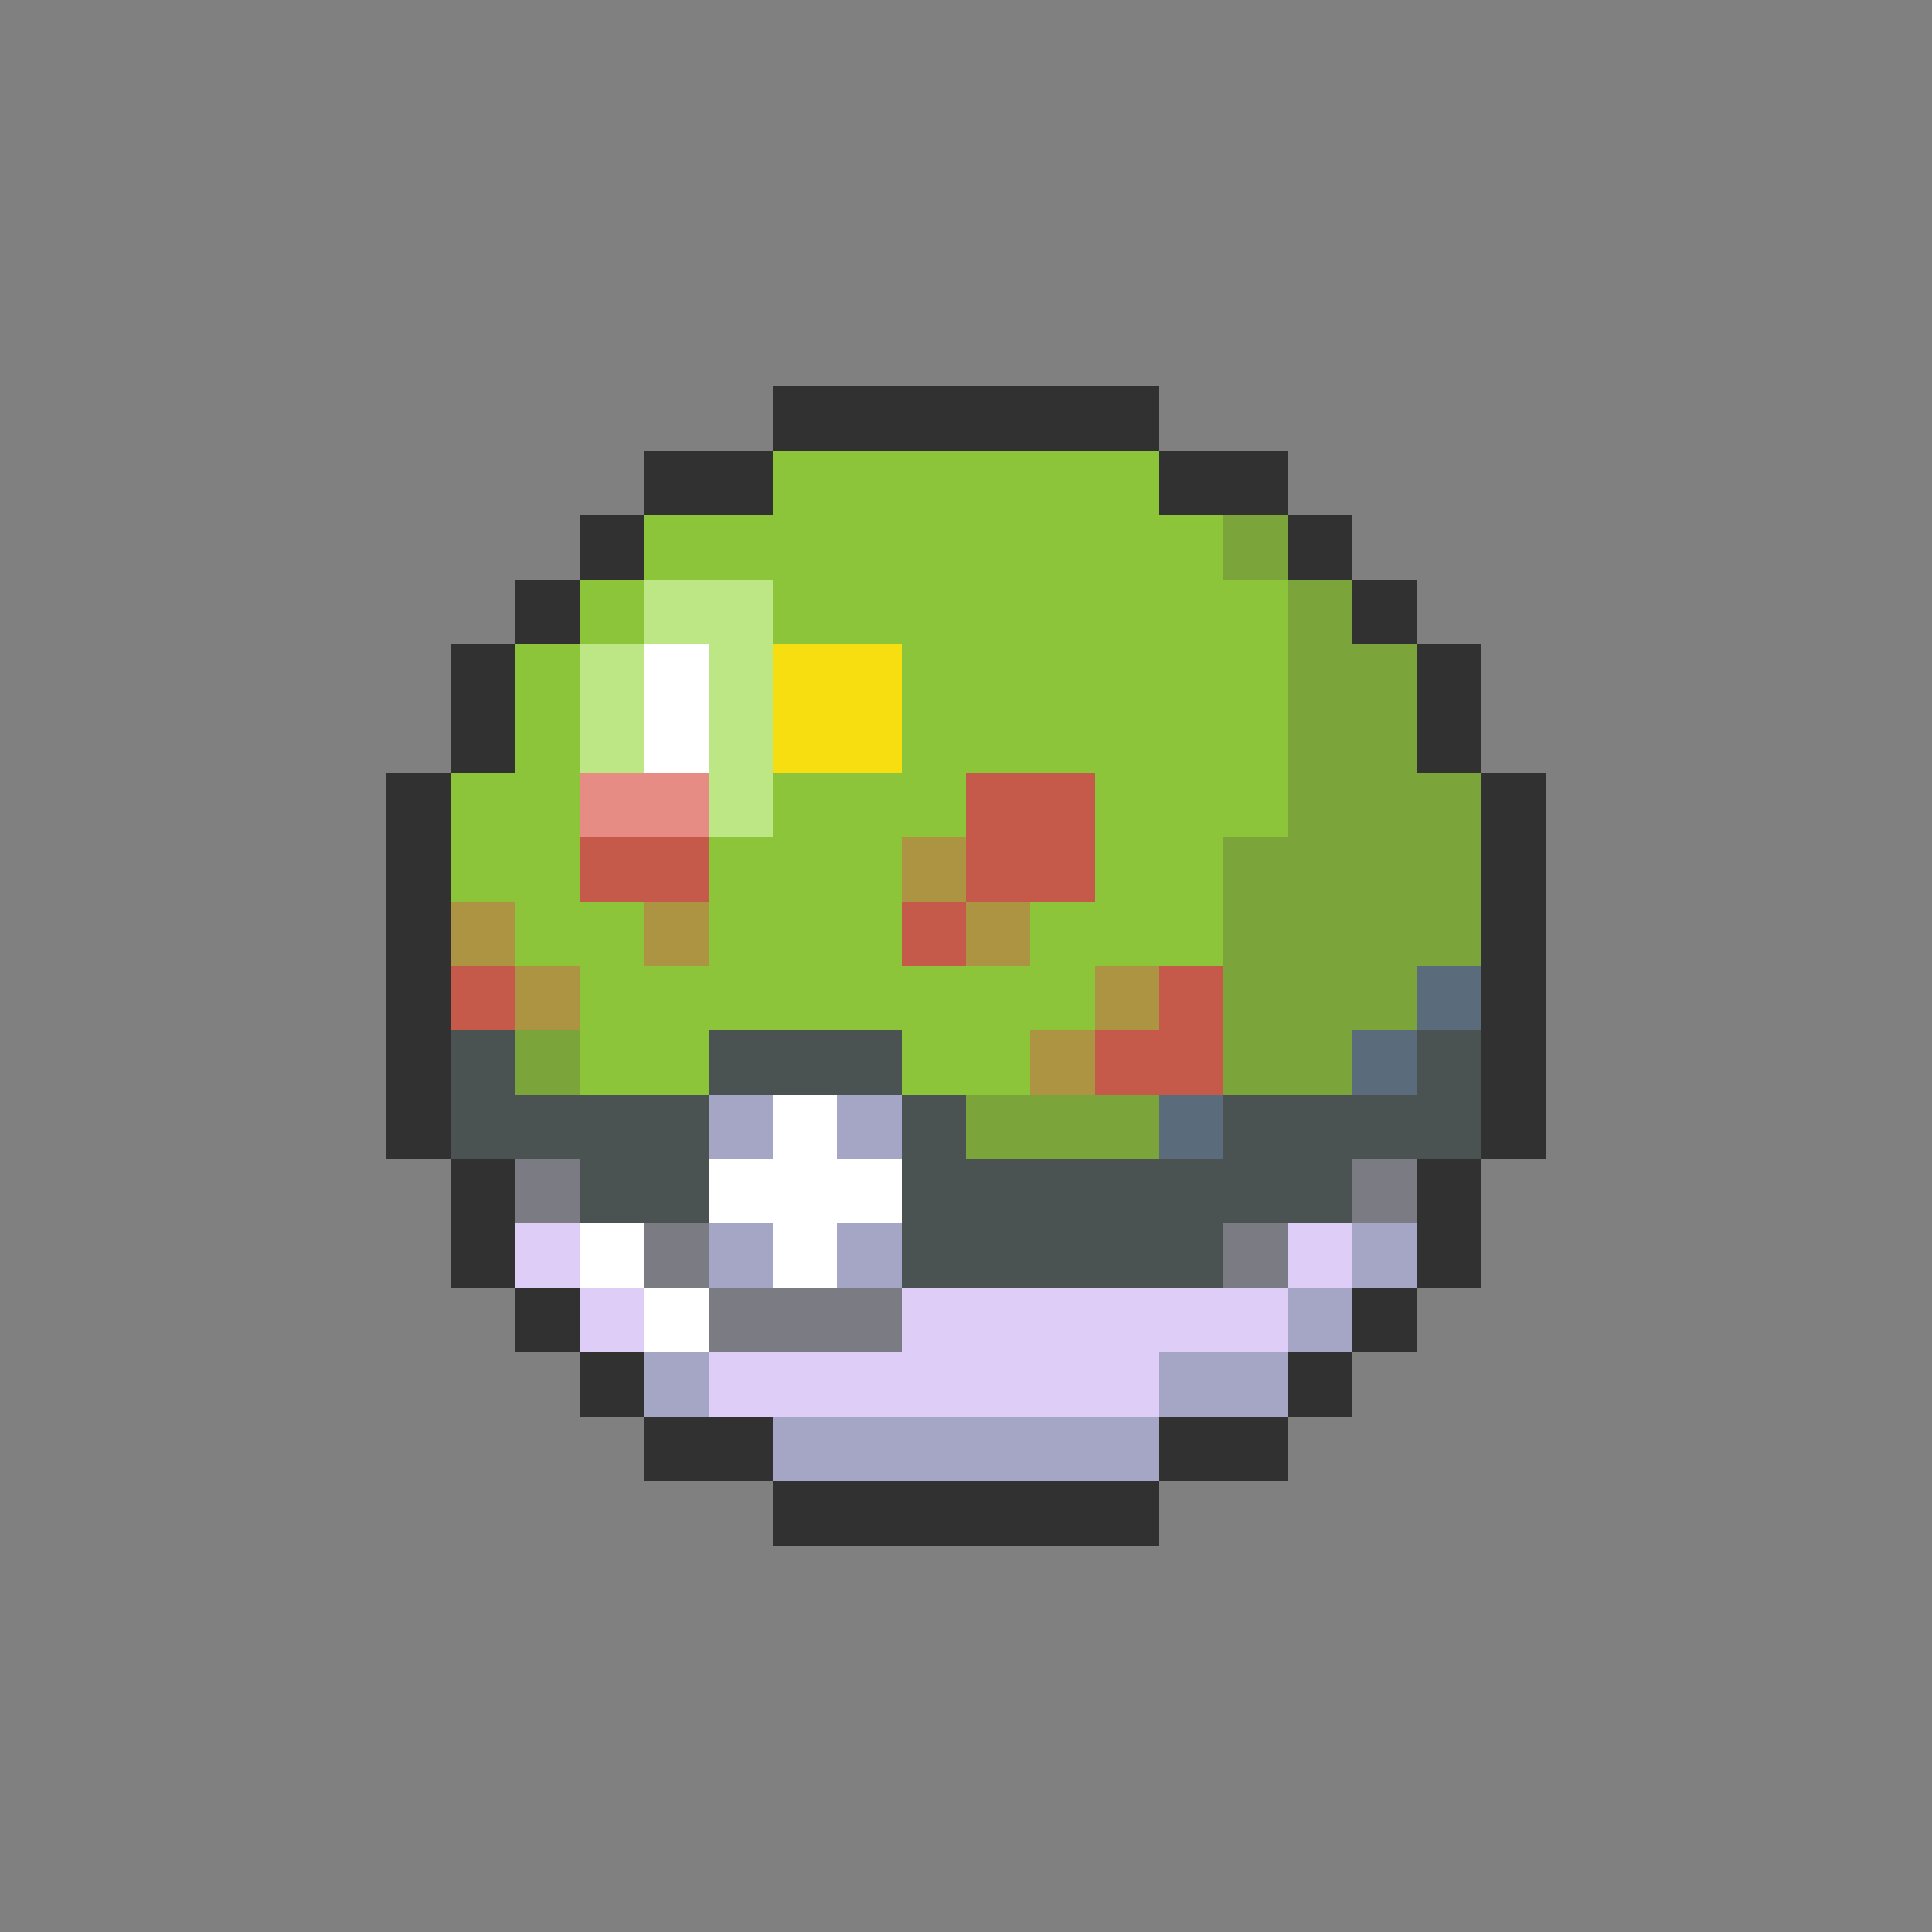 <svg xmlns="http://www.w3.org/2000/svg" viewBox="0 -0.5 30 30" shape-rendering="crispEdges">
<rect x="0" y="-0.5" width="30" height="30" fill="#808080" stroke="none"/>
<path stroke="#313131" d="M12 6h6M10 7h2M18 7h2M9 8h1M20 8h1M8 9h1M21 9h1M7 10h1M22 10h1M7 11h1M22 11h1M6 12h1M23 12h1M6 13h1M23 13h1M6 14h1M23 14h1M6 15h1M23 15h1M6 16h1M23 16h1M6 17h1M23 17h1M7 18h1M22 18h1M7 19h1M22 19h1M8 20h1M21 20h1M9 21h1M20 21h1M10 22h2M18 22h2M12 23h6" />
<path stroke="#8cc53a" d="M12 7h6M10 8h9M9 9h1M12 9h8M8 10h1M14 10h6M8 11h1M14 11h6M7 12h2M12 12h3M17 12h3M7 13h2M11 13h3M17 13h2M8 14h2M11 14h3M16 14h3M9 15h8M9 16h2M14 16h2" />
<path stroke="#7ba53a" d="M19 8h1M20 9h1M20 10h2M20 11h2M20 12h3M19 13h4M19 14h4M19 15h3M8 16h1M19 16h2M15 17h3" />
<path stroke="#bde684" d="M10 9h2M9 10h1M11 10h1M9 11h1M11 11h1M11 12h1" />
<path stroke="#ffffff" d="M10 10h1M10 11h1M12 17h1M11 18h3M9 19h1M12 19h1M10 20h1" />
<path stroke="#f7de10" d="M12 10h2M12 11h2" />
<path stroke="#e68c84" d="M9 12h2" />
<path stroke="#c55a4a" d="M15 12h2M9 13h2M15 13h2M14 14h1M7 15h1M18 15h1M17 16h2" />
<path stroke="#ad9442" d="M14 13h1M7 14h1M10 14h1M15 14h1M8 15h1M17 15h1M16 16h1" />
<path stroke="#5a6b7b" d="M22 15h1M21 16h1M18 17h1" />
<path stroke="#4a5252" d="M7 16h1M11 16h3M22 16h1M7 17h4M14 17h1M19 17h4M9 18h2M14 18h7M14 19h5" />
<path stroke="#a5a5c5" d="M11 17h1M13 17h1M11 19h1M13 19h1M21 19h1M20 20h1M10 21h1M18 21h2M12 22h6" />
<path stroke="#7b7b84" d="M8 18h1M21 18h1M10 19h1M19 19h1M11 20h3" />
<path stroke="#decef7" d="M8 19h1M20 19h1M9 20h1M14 20h6M11 21h7" />
</svg>